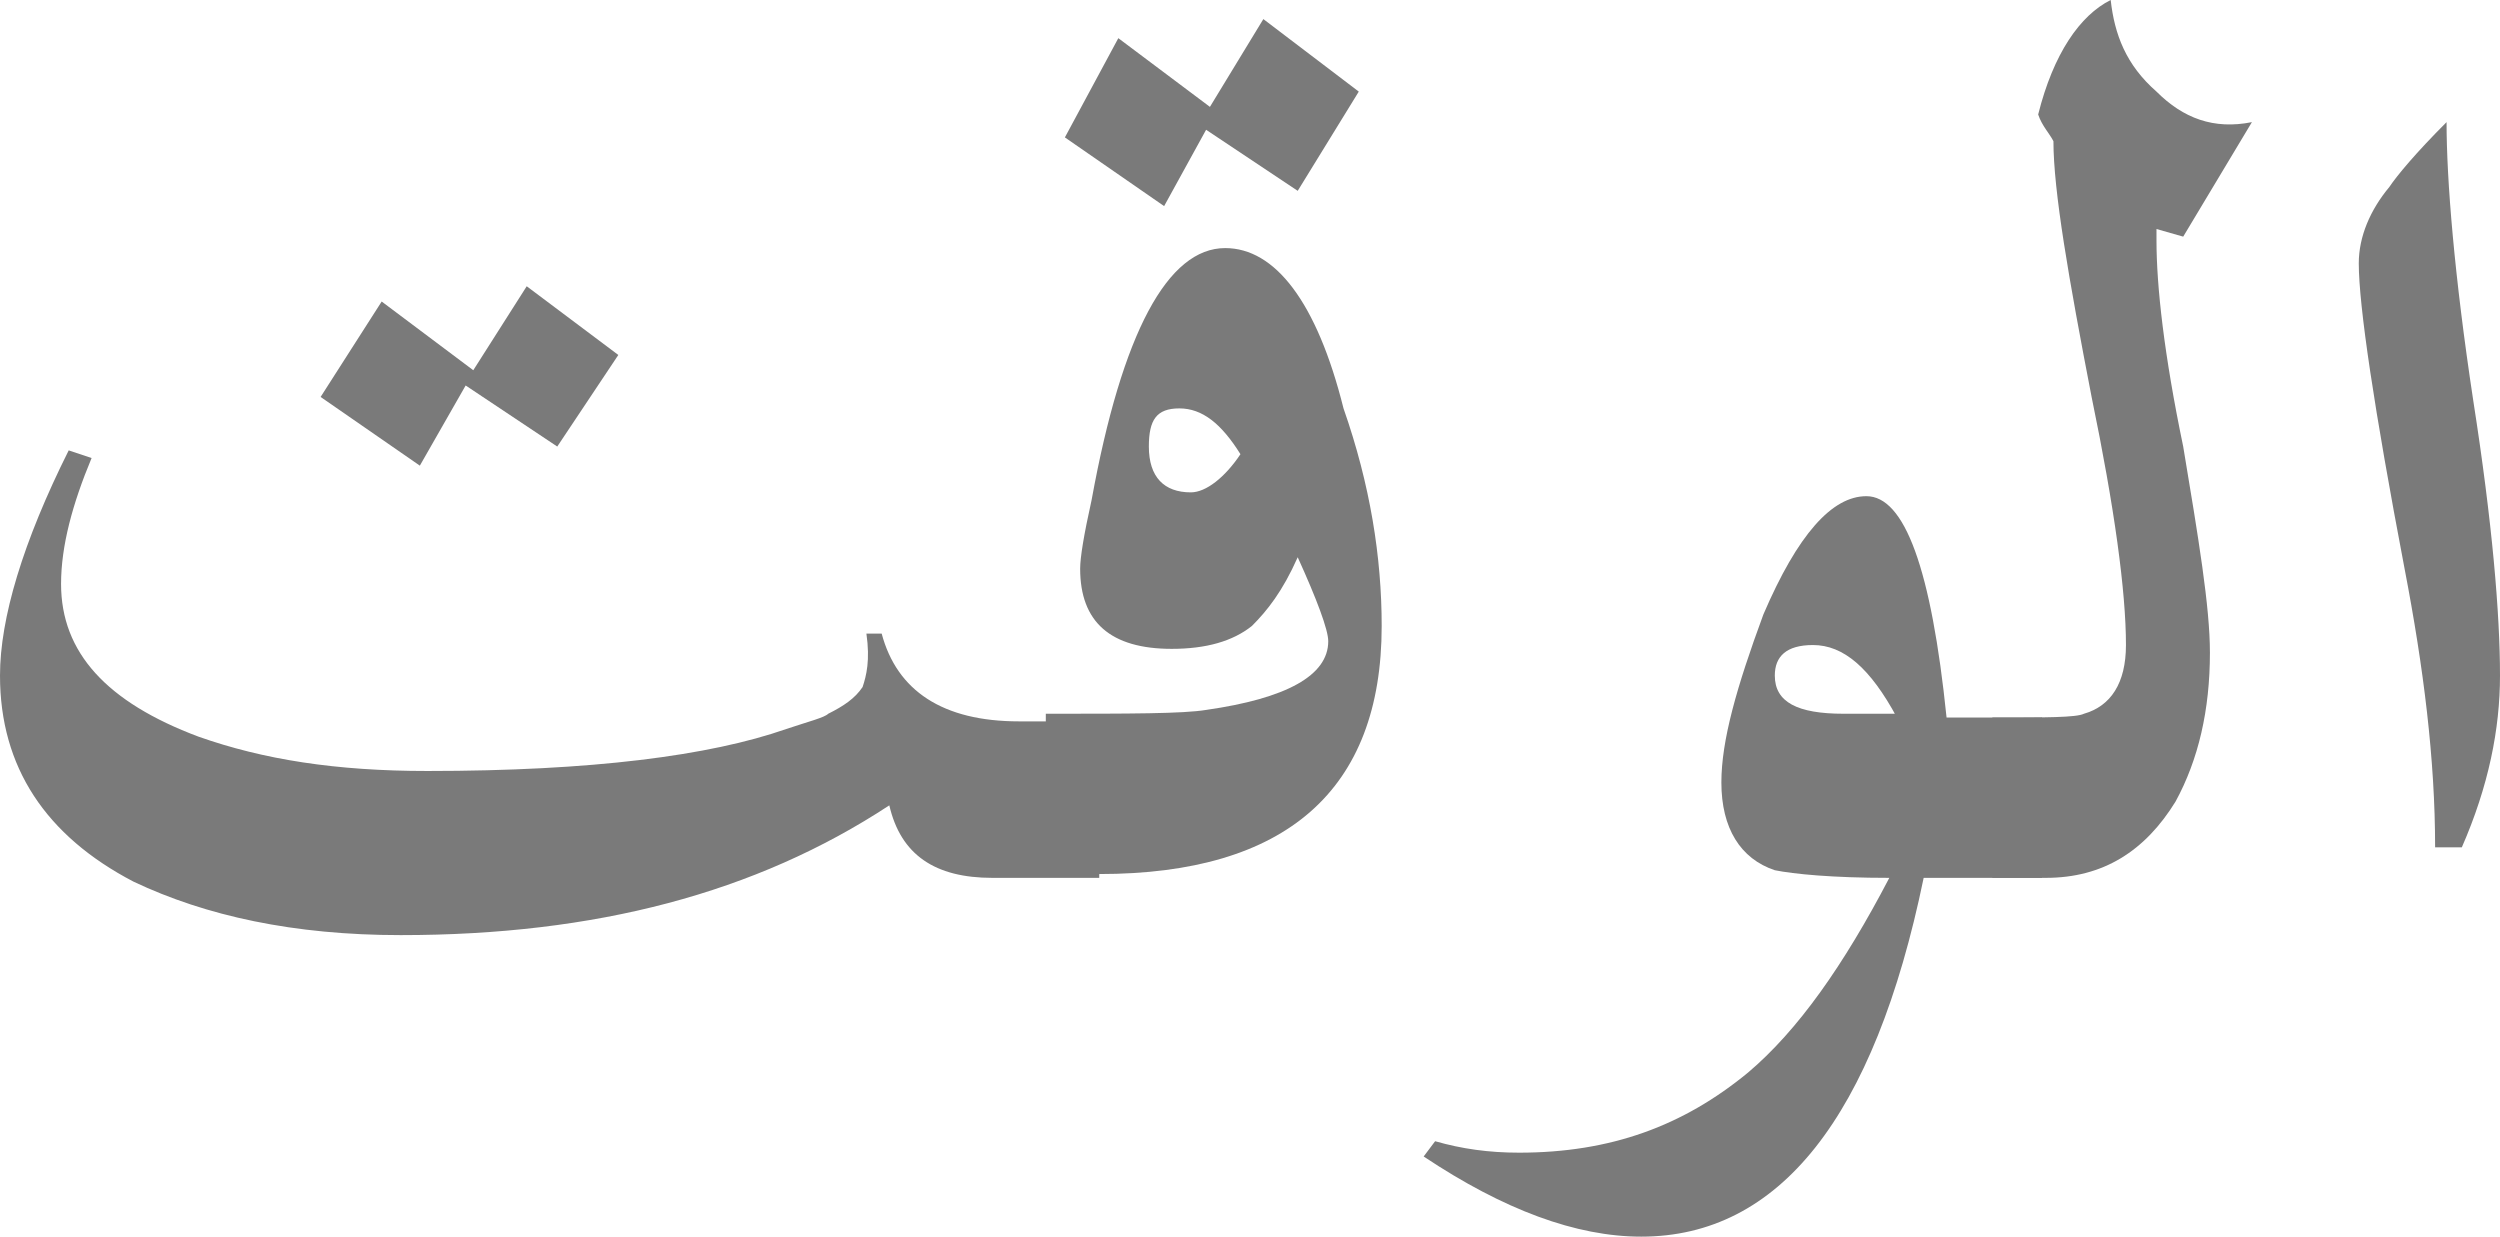 <?xml version="1.0" encoding="utf-8"?>
<!-- Generator: Adobe Illustrator 21.0.0, SVG Export Plug-In . SVG Version: 6.00 Build 0)  -->
<svg version="1.1" id="Layer_1" xmlns="http://www.w3.org/2000/svg" xmlns:xlink="http://www.w3.org/1999/xlink" x="0px" y="0px"
	 viewBox="0 0 65.5 32.4" style="enable-background:new 0 0 65.5 32.4;" xml:space="preserve">
<style type="text/css">
	.st0{fill:#7A7A7A;}
</style>
<g>
	<path class="st0" d="M28.8,23H26c-1.5,0-2.4-0.6-2.7-1.9c-3.5,2.3-7.7,3.4-12.8,3.4c-2.8,0-5.1-0.5-7-1.4c-2.3-1.2-3.5-3-3.5-5.4
		c0-1.5,0.6-3.5,1.8-5.9L2.4,12c-0.5,1.2-0.8,2.3-0.8,3.3c0,1.8,1.2,3.1,3.6,4c1.7,0.6,3.6,0.9,6,0.9c4.3,0,7.4-0.4,9.4-1.1
		c0.6-0.2,1-0.3,1.1-0.4c0.4-0.2,0.7-0.4,0.9-0.7c0.1-0.3,0.2-0.7,0.1-1.4h0.4c0.4,1.5,1.6,2.3,3.6,2.3c0.3,0,0.6,0,1.1,0
		c0.5,0,0.8,0,1,0V23z M16.2,9.3l-1.6,2.4l-2.4-1.6L11,12.2l-2.6-1.8l1.6-2.5l2.4,1.8l1.4-2.2L16.2,9.3z"/>
	<path class="st0" d="M36.2,16.4c0,4.3-2.5,6.5-7.4,6.5h-1.4v-4.2c2.2,0,3.6,0,4.2-0.1c2.1-0.3,3.2-0.9,3.2-1.8
		c0-0.3-0.3-1.1-0.8-2.2c-0.4,0.9-0.8,1.4-1.2,1.8c-0.5,0.4-1.2,0.6-2.1,0.6c-1.6,0-2.4-0.7-2.4-2.1c0-0.3,0.1-0.9,0.3-1.8
		c0.8-4.4,2-6.6,3.5-6.6c1.3,0,2.4,1.4,3.1,4.2C35.9,12.7,36.2,14.6,36.2,16.4z M35.6,2.4L34,5l-2.4-1.6l-1.1,2l-2.6-1.8L29.3,1
		l2.4,1.8l1.4-2.3L35.6,2.4z M32.5,11.9c-0.5-0.8-1-1.2-1.6-1.2c-0.6,0-0.8,0.3-0.8,1c0,0.8,0.4,1.2,1.1,1.2
		C31.6,12.9,32.1,12.5,32.5,11.9z"/>
	<path class="st0" d="M53.4,23h-3c-1.3,6.3-3.8,9.4-7.4,9.4c-1.7,0-3.6-0.7-5.7-2.1l0.3-0.4c0.7,0.2,1.4,0.3,2.2,0.3
		c2.4,0,4.3-0.7,6-2.1c1.3-1.1,2.5-2.8,3.7-5.1c-1.5,0-2.5-0.1-3-0.2c-0.9-0.3-1.4-1.1-1.4-2.3c0-1.1,0.4-2.5,1.1-4.4
		C47.1,14,48,13,48.9,13c1,0,1.7,1.9,2.1,5.8h2.5V23z M49.7,18.8c-0.7-1.3-1.4-1.9-2.2-1.9c-0.7,0-1,0.3-1,0.8c0,0.7,0.6,1,1.8,1
		H49.7z"/>
	<path class="st0" d="M56.5,6v0.3c0,1.2,0.2,3,0.7,5.4c0.4,2.4,0.7,4.2,0.7,5.4c0,1.5-0.3,2.8-0.9,3.9c-0.8,1.3-1.9,2-3.4,2h-1.4
		v-4.2c1.4,0,2.2,0,2.4-0.1c0.7-0.2,1.1-0.8,1.1-1.8c0-1.4-0.3-3.6-0.9-6.5c-0.6-3.1-1-5.4-1-6.7c-0.1-0.2-0.3-0.4-0.4-0.7
		c0.4-1.6,1.1-2.6,1.9-3c0.1,0.9,0.4,1.7,1.2,2.4C57.2,3.1,58,3.4,59,3.2l-1.8,3L56.5,6z"/>
	<path class="st0" d="M65.5,17.7c0,1.4-0.3,2.9-1,4.5h-0.7c0-2.3-0.3-4.7-0.8-7.3c-0.8-4.2-1.2-6.9-1.2-8c0-0.7,0.3-1.4,0.8-2
		c0.2-0.3,0.7-0.9,1.5-1.7c0,1.5,0.2,4,0.7,7.3C65.3,13.7,65.5,16.1,65.5,17.7z"/>
</g>
</svg>
